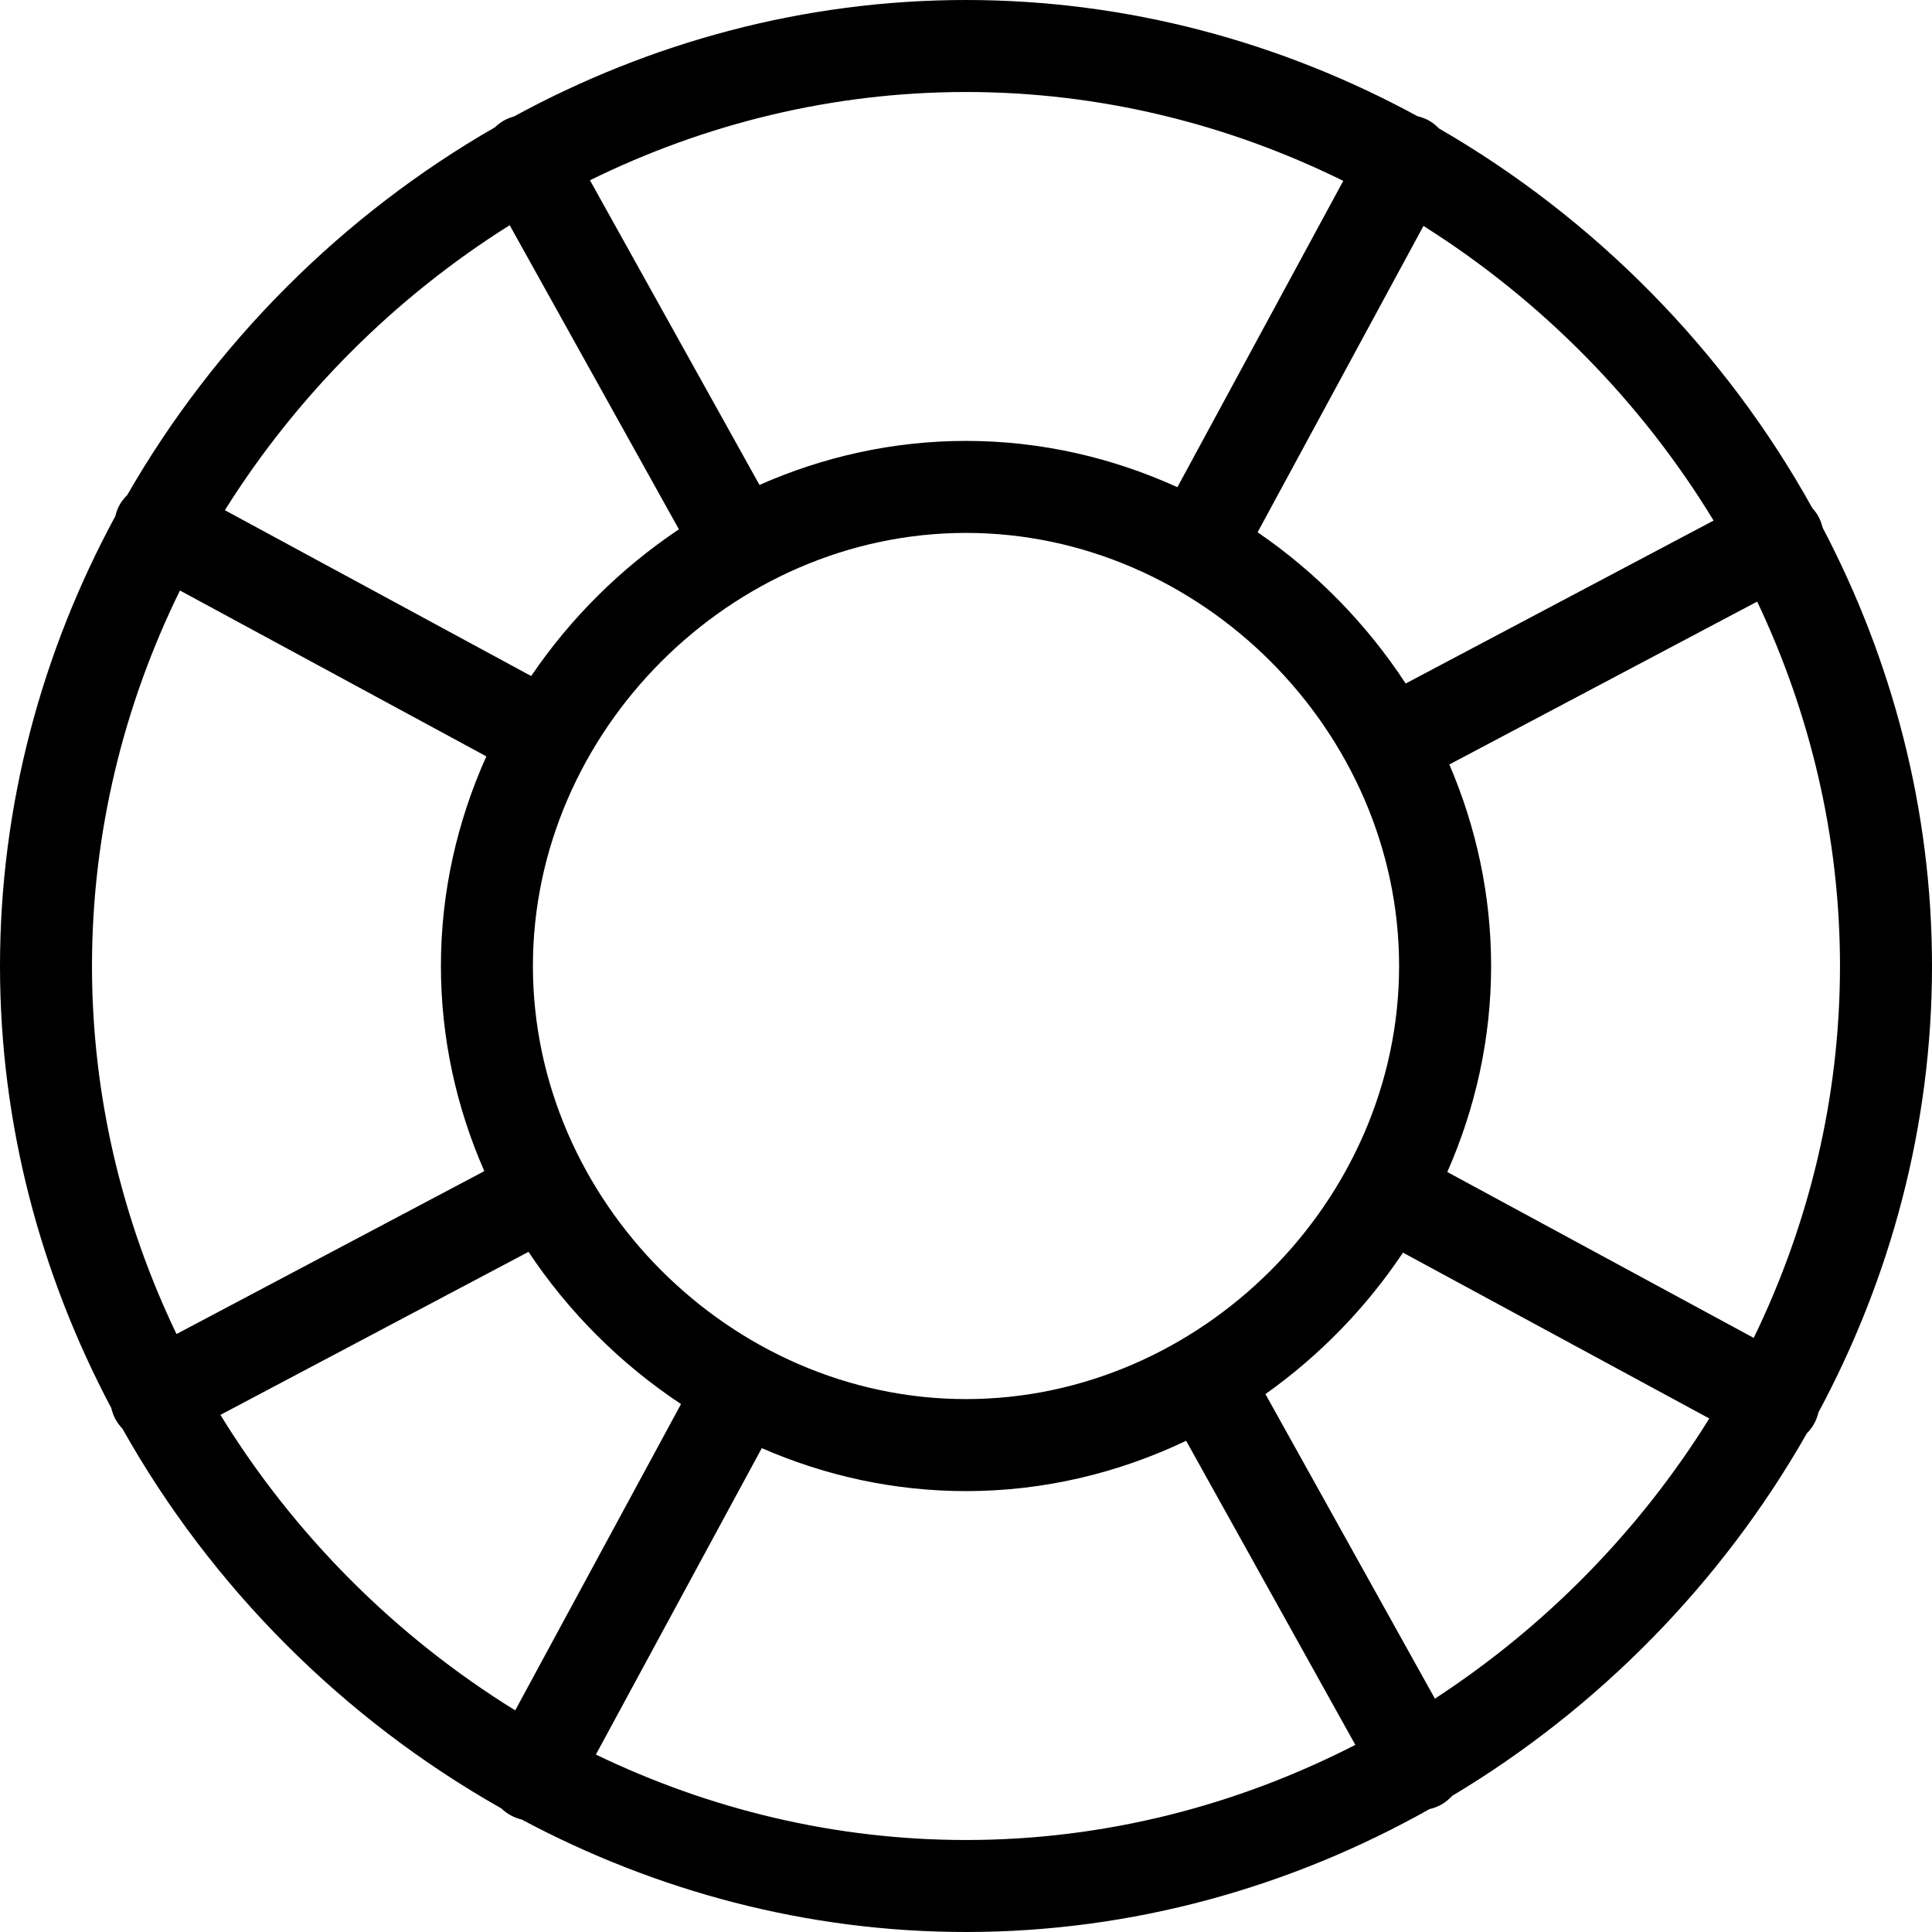 <?xml version="1.0" encoding="utf-8"?>
<!-- Generator: Adobe Illustrator 17.0.0, SVG Export Plug-In . SVG Version: 6.00 Build 0)  -->
<!DOCTYPE svg PUBLIC "-//W3C//DTD SVG 1.1//EN" "http://www.w3.org/Graphics/SVG/1.1/DTD/svg11.dtd">
<svg version="1.1" id="Layer_1" xmlns="http://www.w3.org/2000/svg" xmlns:xlink="http://www.w3.org/1999/xlink" x="0px" y="0px"
	 width="200px" height="200px" viewBox="0 0 200 200" enable-background="new 0 0 200 200" xml:space="preserve">
<g>
	<path d="M11.515,145.752c0.093,0.374,0.214,0.743,0.403,1.1c0.209,0.393,0.466,0.742,0.759,1.05
		c9.196,16.376,22.865,30.066,39.217,39.3c0.29,0.271,0.604,0.522,0.971,0.719c0.369,0.2,0.755,0.343,1.145,0.438
		C67.87,195.757,83.541,200,100,200c17.248,0,33.636-4.652,47.976-12.722c0.417-0.098,0.828-0.245,1.222-0.464
		c0.438-0.243,0.802-0.56,1.128-0.905c15.207-9.1,27.942-22.105,36.711-37.517c0.308-0.312,0.576-0.669,0.795-1.074
		c0.196-0.36,0.322-0.733,0.417-1.112C195.717,132.292,200,116.543,200,100c0-16.219-4.126-31.674-11.326-45.386
		c-0.093-0.371-0.214-0.742-0.403-1.095c-0.185-0.351-0.417-0.655-0.669-0.938c-9.036-16.3-22.505-29.962-38.636-39.281
		c-0.322-0.324-0.676-0.622-1.1-0.85c-0.365-0.198-0.746-0.324-1.131-0.419C132.693,4.383,116.753,0,100,0
		C83.227,0,67.262,4.396,53.205,12.057c-0.351,0.1-0.695,0.229-1.028,0.413c-0.355,0.198-0.66,0.445-0.943,0.709
		c-15.774,9.064-28.997,22.288-38.06,38.064c-0.312,0.315-0.6,0.662-0.821,1.071c-0.198,0.365-0.324,0.746-0.419,1.129
		C4.35,67.443,0,83.319,0,100C0,116.364,4.198,131.95,11.515,145.752 M18.628,61.128L50.348,78.3
		c-3.01,6.688-4.705,14.035-4.705,21.7c0,7.486,1.614,14.673,4.492,21.236L18.271,138.1c-5.585-11.653-8.748-24.583-8.748-38.1
		C9.524,86.188,12.812,72.979,18.628,61.128 M100,55.167c24.302,0,44.834,20.531,44.834,44.833S124.302,144.833,100,144.833
		S55.167,124.302,55.167,100S75.698,55.167,100,55.167 M22.817,146.469l31.893-16.878c4.15,6.24,9.54,11.619,15.788,15.757
		l-17.164,31.709C40.95,169.405,30.438,158.872,22.817,146.469 M61.686,181.631L78.86,149.91c6.535,2.855,13.69,4.449,21.14,4.449
		c8.081,0,15.814-1.883,22.789-5.209l17.514,31.477c-12.216,6.269-25.926,9.85-40.303,9.85
		C86.403,190.476,73.393,187.281,61.686,181.631 M148.541,175.843l-17.543-31.527c5.588-3.967,10.431-8.943,14.238-14.643
		l31.71,17.167C169.736,158.447,159.981,168.385,148.541,175.843 M181.545,138.5l-31.721-17.174
		c2.905-6.588,4.535-13.807,4.535-21.329c0-7.34-1.548-14.397-4.324-20.857l31.869-16.864c5.471,11.555,8.571,24.353,8.571,37.724
		C190.476,113.671,187.25,126.745,181.545,138.5 M177.391,53.888l-31.877,16.869c-4.029-6.157-9.252-11.505-15.326-15.657
		l17.168-31.712C159.553,31.079,169.895,41.567,177.391,53.888 M139.053,18.724l-17.169,31.71
		c-6.738-3.064-14.15-4.792-21.886-4.792c-7.541,0-14.776,1.638-21.376,4.559l-17.55-31.54C72.936,12.824,86.165,9.524,100,9.524
		C113.886,9.524,127.157,12.85,139.053,18.724 M52.762,23.314l17.519,31.481c-6.017,4.024-11.231,9.201-15.293,15.188l-31.71-17.167
		C30.741,40.919,40.871,30.784,52.762,23.314"/>
</g>
</svg>
